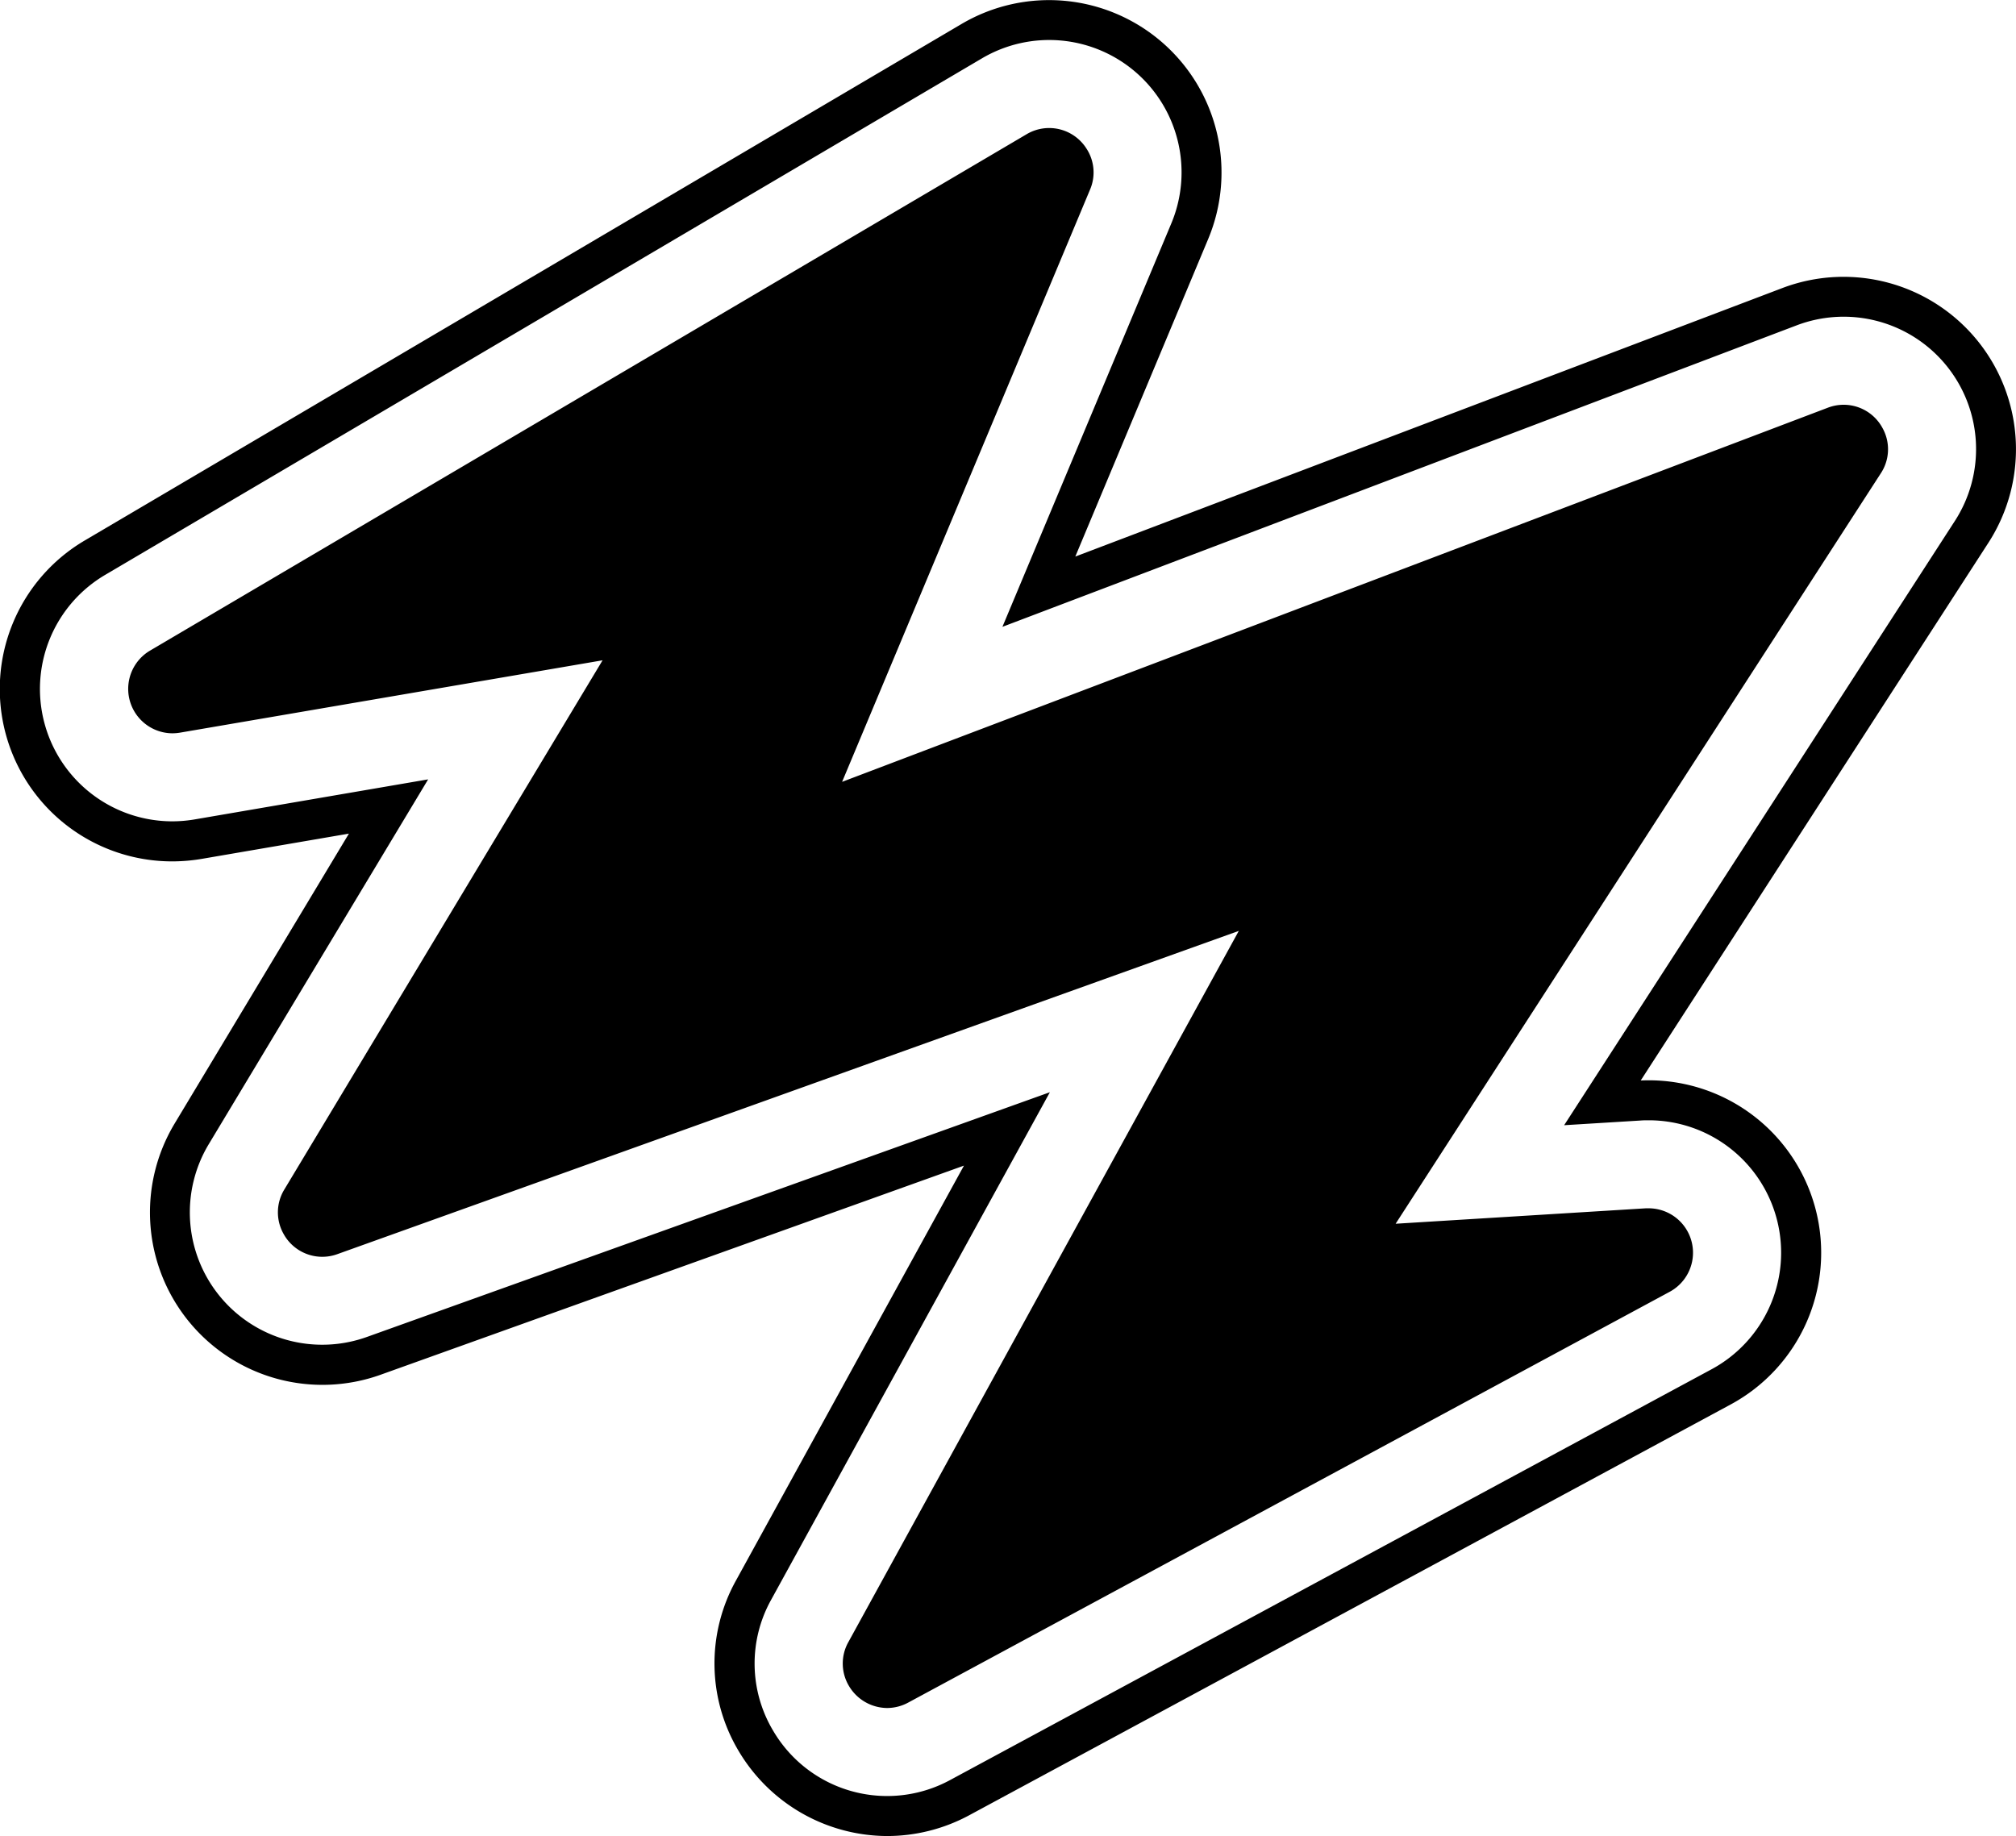 <svg xmlns="http://www.w3.org/2000/svg" viewBox="0 0 755.74 688.34"><g id="Layer_2" data-name="Layer 2"><g id="Layer_2-2" data-name="Layer 2"><path d="M332.57,688.34a65,65,0,0,1-55.65-31.84,64,64,0,0,1-1-64L361.36,437l-218.68,78.4a64.65,64.65,0,0,1-77.22-94.17L130.8,312.53,75.61,322a66.68,66.68,0,0,1-11.09.94A64.62,64.62,0,0,1,31.88,202.56L360.44,9a64.64,64.64,0,0,1,92.45,80.66l-49.79,119L668.13,108a64.64,64.64,0,0,1,77.23,95.54L615.06,405.08c1-.05,2.06-.07,3.08-.07a64.65,64.65,0,0,1,30.61,121.55l-285.44,154A64.89,64.89,0,0,1,332.57,688.34Zm61-278.86L289.09,599.75a49.15,49.15,0,0,0,.74,49.11,49.53,49.53,0,0,0,66.36,18.48l285.44-154A49.65,49.65,0,0,0,618.14,420c-1,0-2.1,0-3.13.09l-28.66,1.76L732.77,195.39A49.63,49.63,0,0,0,673.45,122L375.78,235,439.05,83.86a49.62,49.62,0,0,0-71-61.95L39.5,215.48a49.63,49.63,0,0,0,25,92.44,50.31,50.31,0,0,0,8.56-.73l87.44-15-82.2,136.7a49.62,49.62,0,0,0,59.3,72.32Zm-61,230.86a16.78,16.78,0,0,1-14.34-8.29,16.42,16.42,0,0,1-.21-16.41L464.39,349,126.48,470.18a16.55,16.55,0,0,1-20.14-7.52,16.42,16.42,0,0,1,.26-16.73L225.89,247.55,67.51,274.67a17.92,17.92,0,0,1-3,.25,16.66,16.66,0,0,1-8.27-31L384.8,50.35a16.54,16.54,0,0,1,22.37,5.18,16.33,16.33,0,0,1,1.44,15.59l-92.93,222L685.16,152.87a16.52,16.52,0,0,1,20.57,7.66,16.36,16.36,0,0,1-.68,16.94L523.18,458.79,617,453l1.1,0a16.65,16.65,0,0,1,7.82,31.3l-285.44,154A16.65,16.65,0,0,1,332.57,640.34Zm164-318.79L331.17,622.85a1.43,1.43,0,0,0,0,1.56,1.8,1.8,0,0,0,1.43.93,1.83,1.83,0,0,0,.83-.24l285.44-154a1.65,1.65,0,0,0-.7-3.1H618l-123.5,7.56,198-306.24a1.46,1.46,0,0,0,.1-1.63,1.74,1.74,0,0,0-1.4-.95,2,2,0,0,0-.67.14L288.36,319.54,394.77,65.33a1.41,1.41,0,0,0-.09-1.49,1.82,1.82,0,0,0-1.42-.84,1.68,1.68,0,0,0-.84.27L63.86,256.84a1.41,1.41,0,0,0-.77,1.8,1.56,1.56,0,0,0,1.43,1.28,2.6,2.6,0,0,0,.46,0L255.6,227.24,119.45,453.66a1.45,1.45,0,0,0,0,1.61,1.7,1.7,0,0,0,1.38.91,2.09,2.09,0,0,0,.65-.12Z"/></g><g id="Layer_3" data-name="Layer 3"><path d="M60.06,250.37,388.61,56.81a9.15,9.15,0,0,1,13.08,11.41L302,306.33,687.83,159.88a9.14,9.14,0,0,1,10.92,13.52L508.83,467.18l108.67-6.65c9.78-.6,13.53,12.53,4.9,17.18L337,631.7a9.15,9.15,0,0,1-12.36-12.46L480.49,335.29,124,463.12A9.15,9.15,0,0,1,113,449.79l127.71-212.4L66.24,267.27C56.23,269,51.3,255.53,60.06,250.37Z"/></g></g></svg>